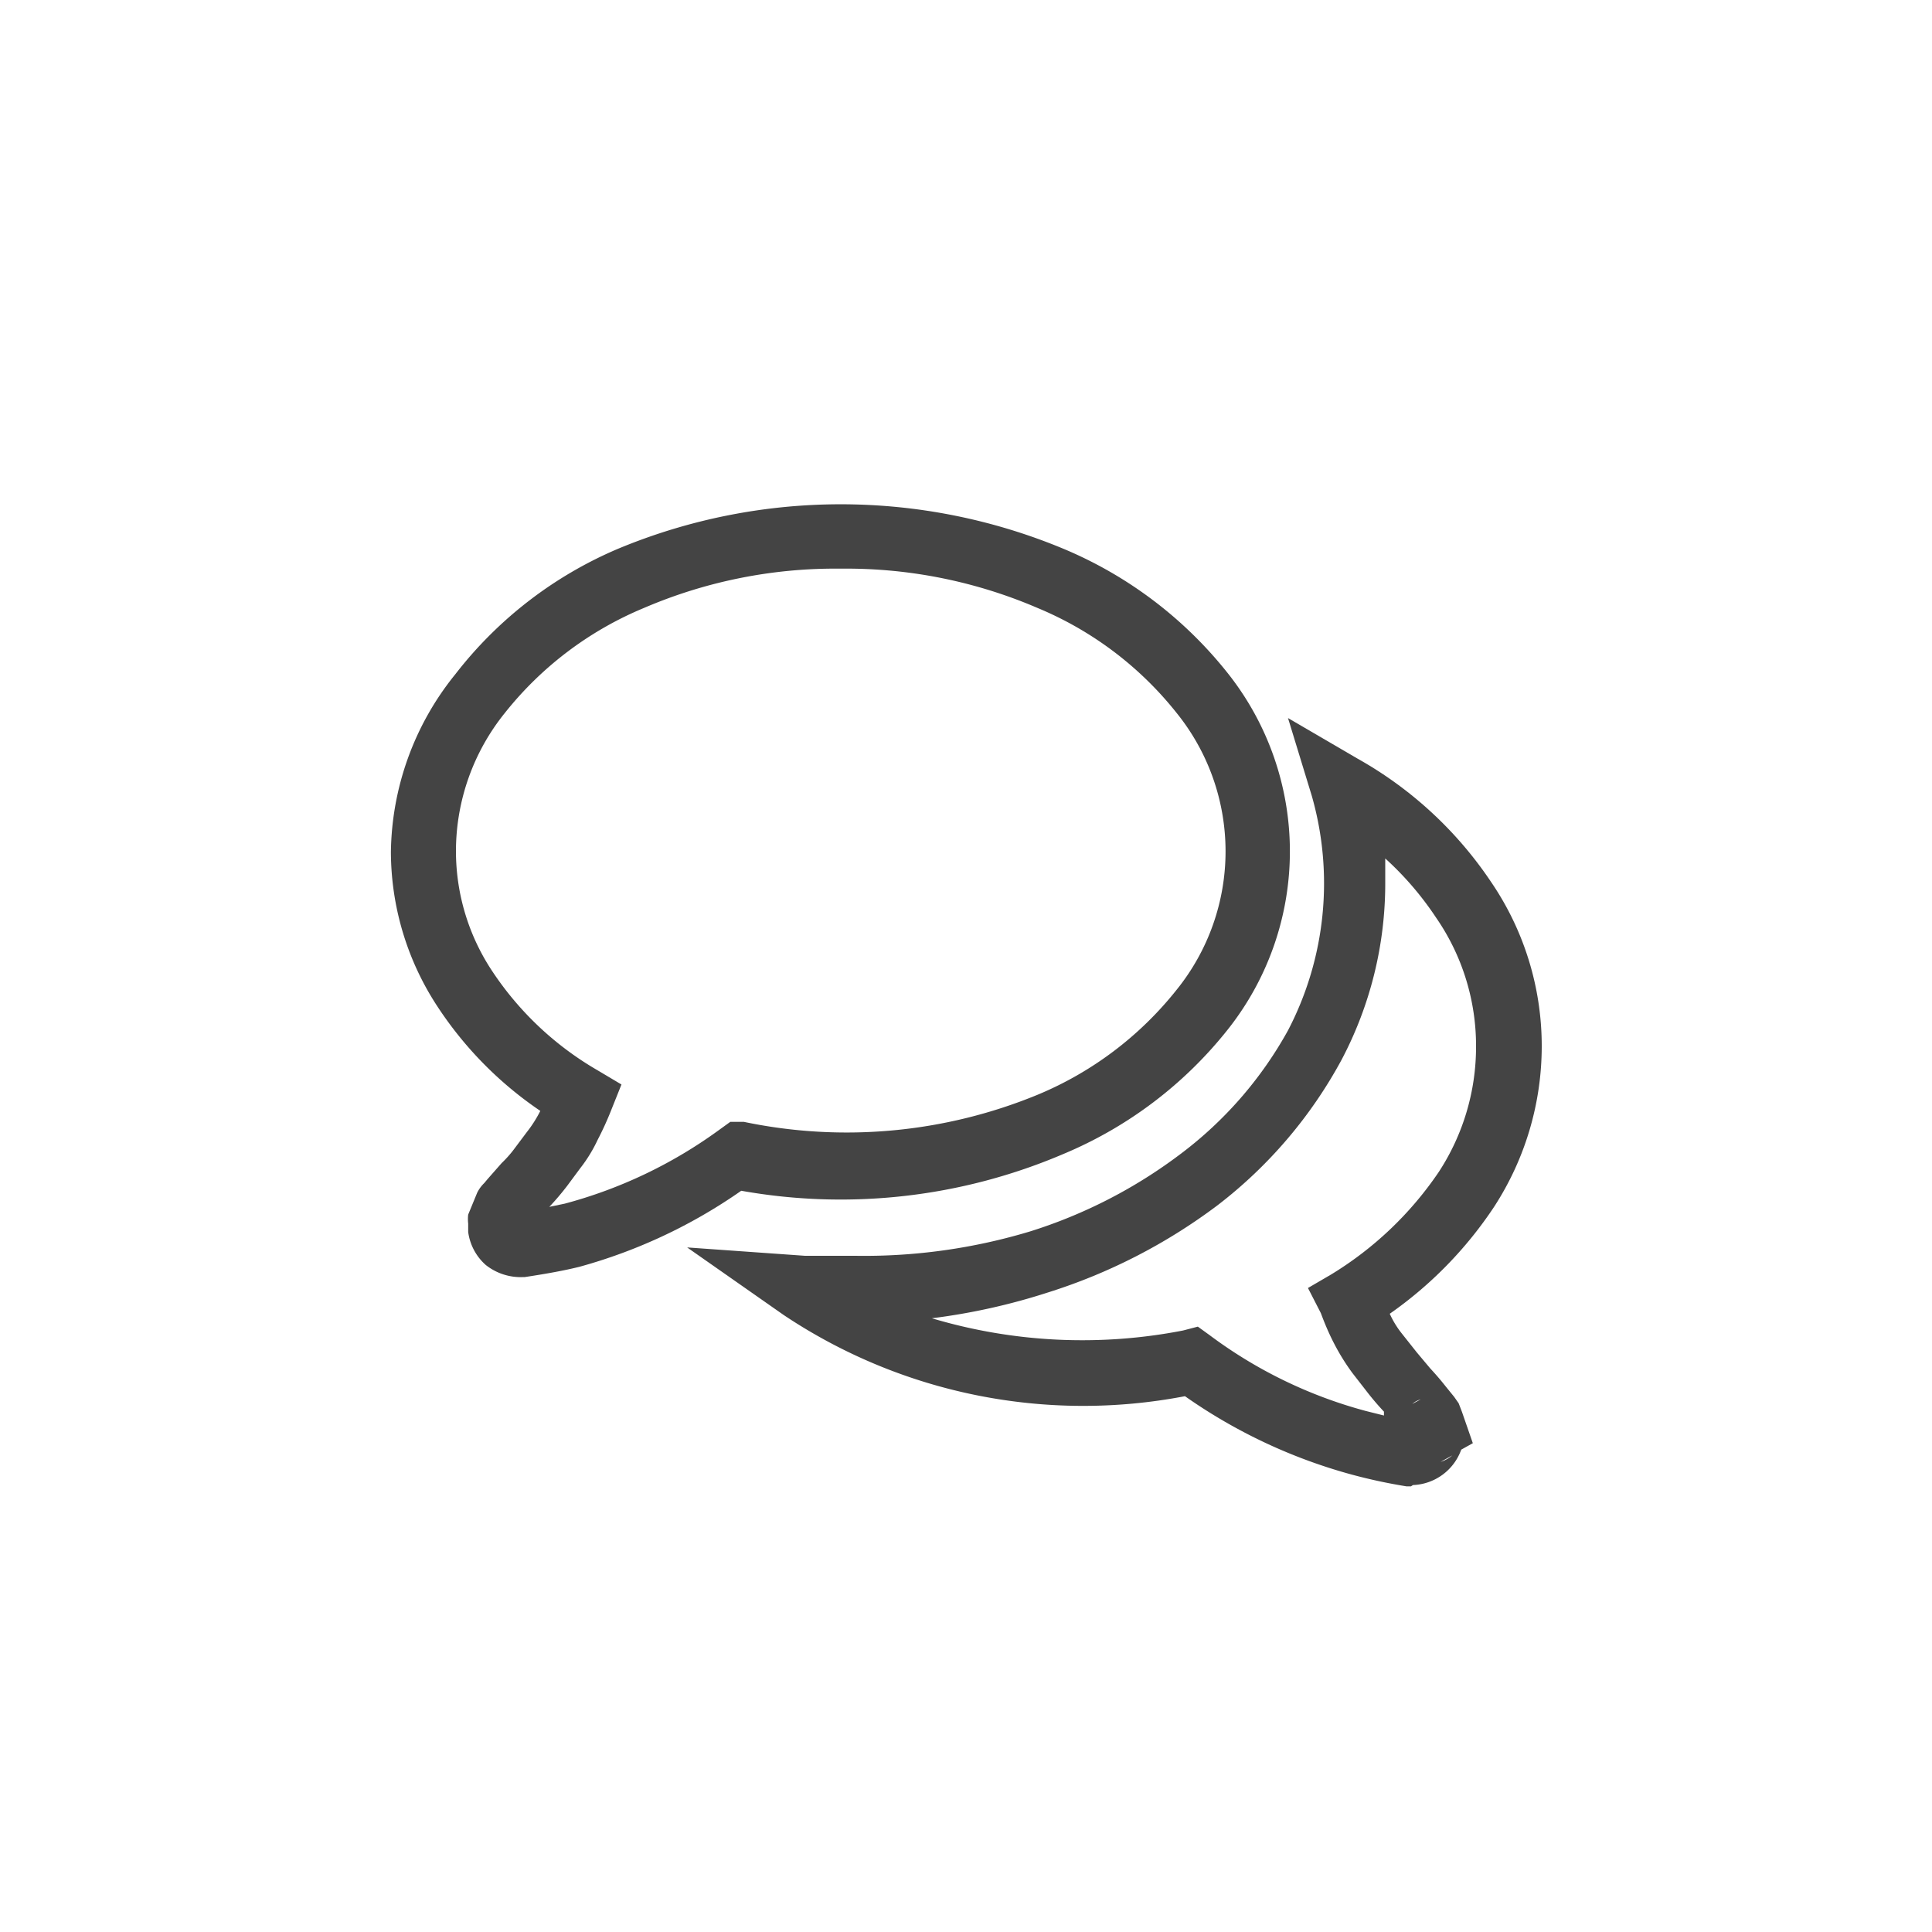 <svg id="Layer_1" data-name="Layer 1" xmlns="http://www.w3.org/2000/svg" viewBox="0 0 30 30"><defs><style>.cls-1{fill:#444;}</style></defs><title>chat</title><path class="cls-1" d="M8.13,19.83a.87.87,0,0,1-.59-.19.83.83,0,0,1-.27-.51V19a.61.61,0,0,1,0-.14l.14-.34a.55.55,0,0,1,.11-.15l.05-.06.22-.25A1.76,1.76,0,0,0,8,17.82l.18-.24a1.94,1.94,0,0,0,.21-.33h0a5.79,5.79,0,0,1-1.59-1.61,4.39,4.39,0,0,1-.73-2.41,4.47,4.47,0,0,1,1-2.76A6.31,6.31,0,0,1,9.6,8.52a9,9,0,0,1,6.91,0,6.41,6.41,0,0,1,2.56,1.94,4.45,4.45,0,0,1,0,5.52,6.41,6.41,0,0,1-2.56,1.94h0a8.8,8.8,0,0,1-5,.57A8.15,8.15,0,0,1,9,19.67c-.24.06-.52.11-.85.16Zm4.93-11A7.53,7.53,0,0,0,10,9.44a5.4,5.4,0,0,0-2.16,1.63,3.42,3.42,0,0,0-.76,2.15,3.37,3.37,0,0,0,.57,1.87,4.91,4.91,0,0,0,1.63,1.53l.37.22-.16.4a4.9,4.9,0,0,1-.21.46,2.27,2.27,0,0,1-.27.44l-.2.27a4.19,4.19,0,0,1-.28.33h0l.24-.05a7.23,7.23,0,0,0,2.39-1.14l.18-.13.21,0A7.79,7.79,0,0,0,16.11,17a5.4,5.4,0,0,0,2.16-1.63,3.42,3.42,0,0,0,0-4.3,5.4,5.4,0,0,0-2.16-1.63A7.52,7.52,0,0,0,13.06,8.83Z"/><path class="cls-1" d="M21.91,23.08h-.07A8.39,8.39,0,0,1,21,22.9a8.28,8.28,0,0,1-2.6-1.22,8.37,8.37,0,0,1-6.23-1.26l-1.5-1.05,1.83.13c.34,0,.6,0,.78,0A8.92,8.92,0,0,0,16,19.12a7.68,7.68,0,0,0,2.33-1.2A6.07,6.07,0,0,0,20,16a4.94,4.94,0,0,0,.37-3.64L20,11.15l1.08.63a6.06,6.06,0,0,1,2.07,1.91,4.52,4.52,0,0,1,.79,2.56,4.58,4.58,0,0,1-.74,2.49,6.22,6.22,0,0,1-1.62,1.66v0a1.44,1.44,0,0,0,.19.31L22,21l.21.25c.13.14.2.23.24.28l.13.16.07.1.05.13.17.49-.18.1a.83.83,0,0,1-.75.55Zm.64-.48-.18.1A.52.52,0,0,0,22.55,22.6Zm-3.95-2,.18.13a7.13,7.13,0,0,0,2.43,1.18l.28.07,0-.06a4.19,4.19,0,0,1-.28-.33L21,21.32a3.4,3.4,0,0,1-.28-.45q-.11-.21-.21-.48L20.31,20l.36-.21a5.42,5.42,0,0,0,1.67-1.59h0a3.55,3.55,0,0,0,.58-1.95,3.5,3.5,0,0,0-.62-2,4.88,4.88,0,0,0-.79-.92c0,.13,0,.26,0,.38a5.86,5.86,0,0,1-.68,2.75,7.1,7.1,0,0,1-1.93,2.26,8.74,8.74,0,0,1-2.63,1.35,9.79,9.79,0,0,1-1.8.4,8.17,8.17,0,0,0,3.9.19Zm3.46,1.13a.33.33,0,0,0-.13.07Z"/></svg>
